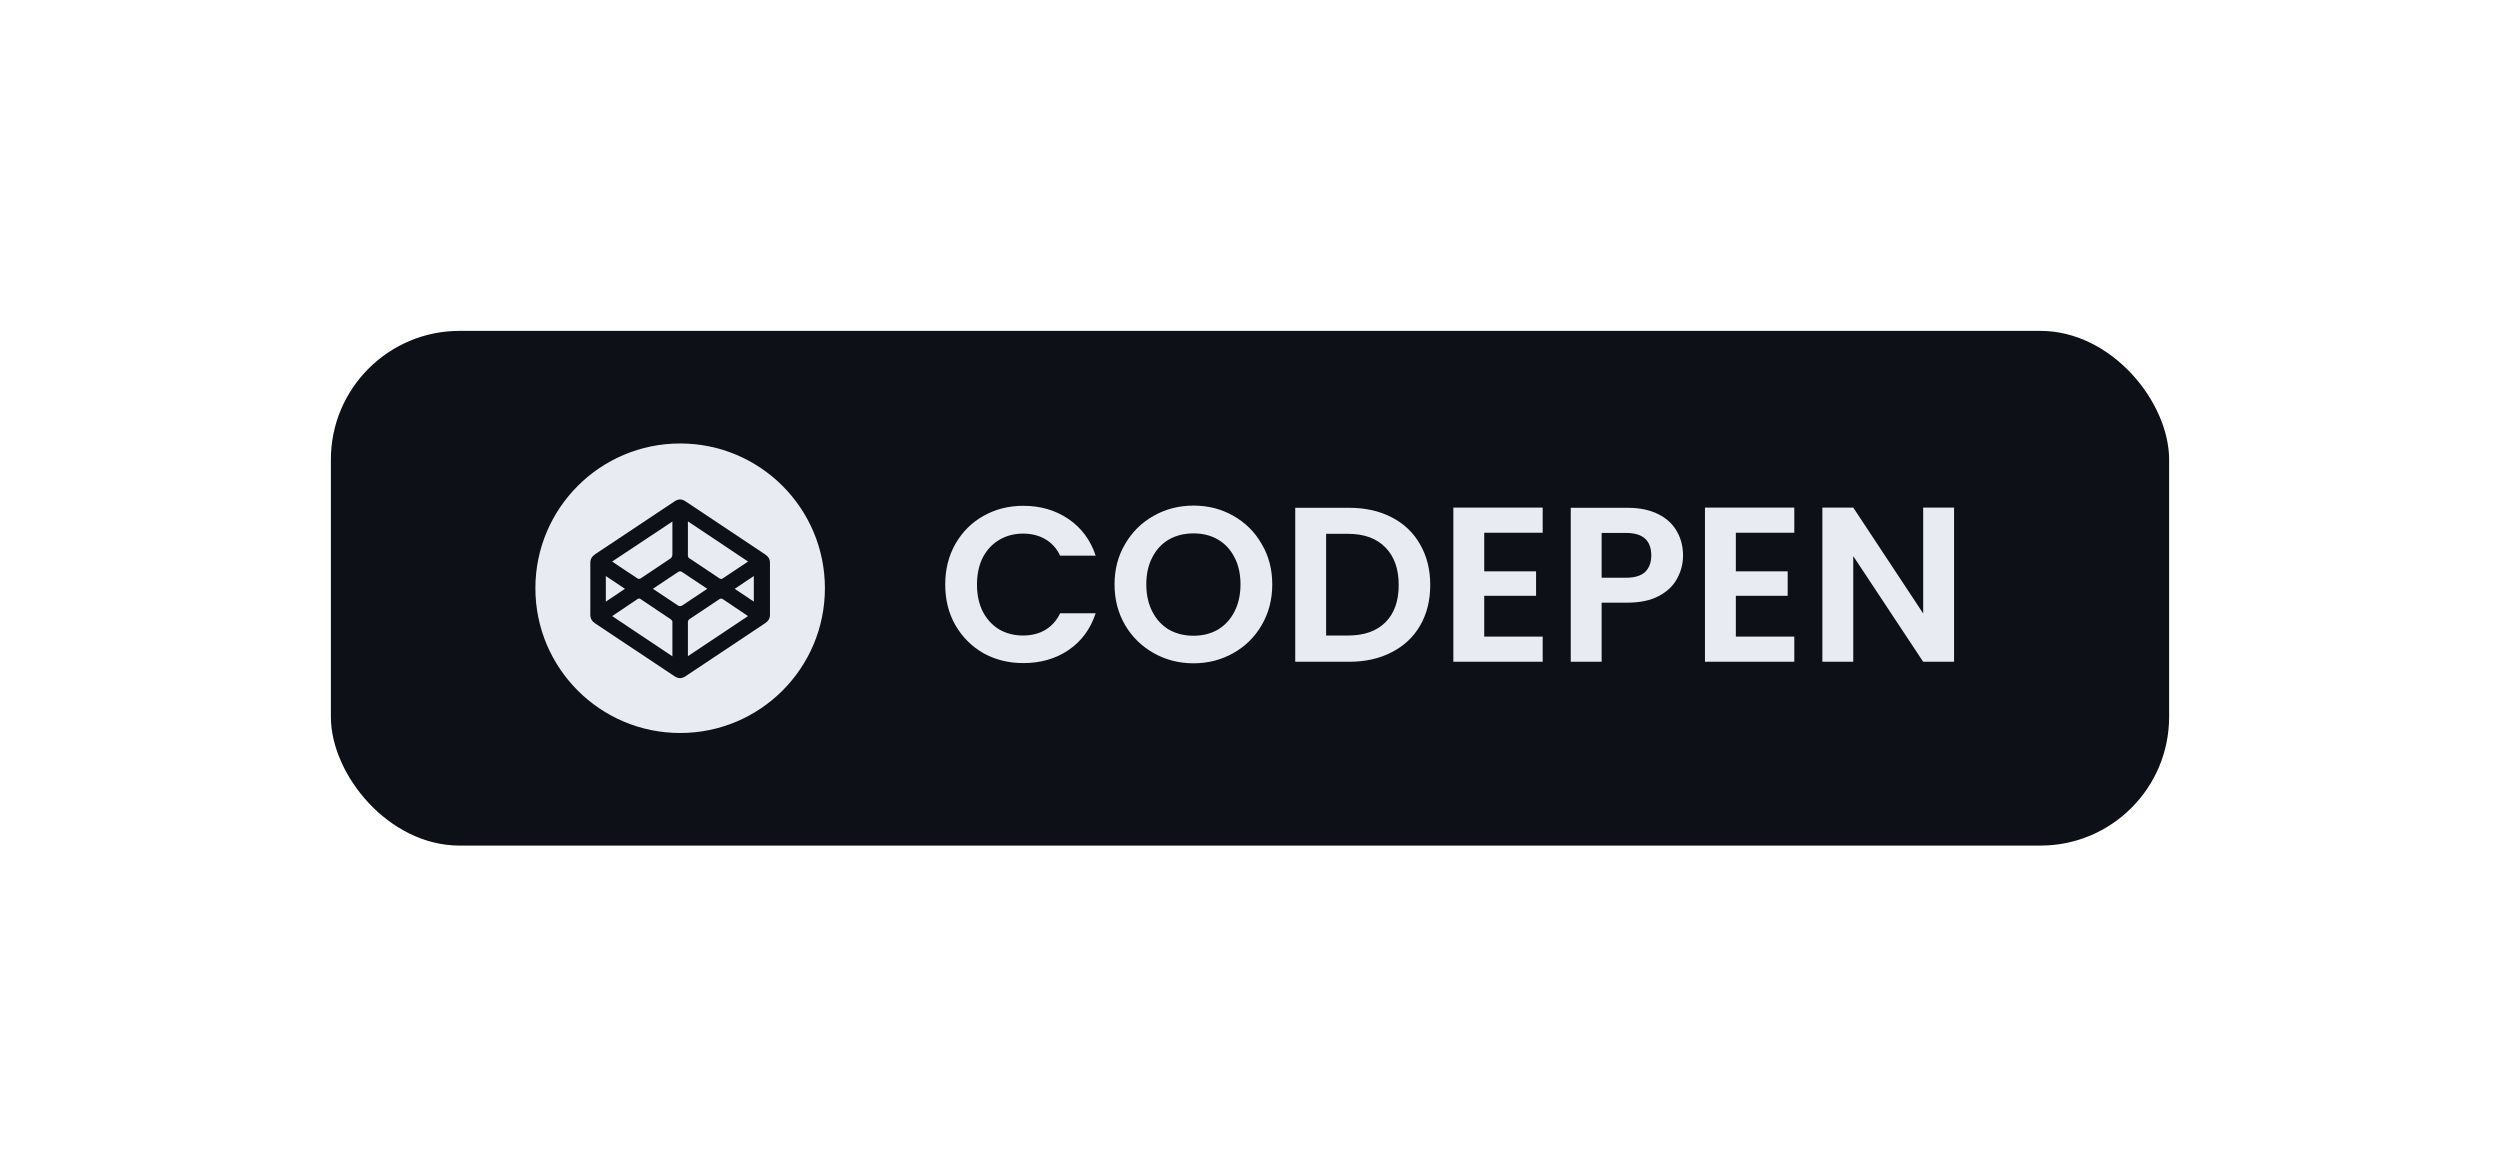 <svg width="136" height="64" viewBox="0 0 136 64" fill="none" xmlns="http://www.w3.org/2000/svg">
<g filter="url(#filter0_dd_12_28)">
<rect x="18" y="18" width="100" height="28" rx="7" fill="#0D1117"/>
<path d="M51.42 31.8C51.42 30.976 51.604 30.24 51.972 29.592C52.348 28.936 52.856 28.428 53.496 28.068C54.144 27.7 54.868 27.516 55.668 27.516C56.604 27.516 57.424 27.756 58.128 28.236C58.832 28.716 59.324 29.38 59.604 30.228H57.672C57.48 29.828 57.208 29.528 56.856 29.328C56.512 29.128 56.112 29.028 55.656 29.028C55.168 29.028 54.732 29.144 54.348 29.376C53.972 29.6 53.676 29.92 53.46 30.336C53.252 30.752 53.148 31.24 53.148 31.8C53.148 32.352 53.252 32.84 53.46 33.264C53.676 33.68 53.972 34.004 54.348 34.236C54.732 34.46 55.168 34.572 55.656 34.572C56.112 34.572 56.512 34.472 56.856 34.272C57.208 34.064 57.48 33.76 57.672 33.36H59.604C59.324 34.216 58.832 34.884 58.128 35.364C57.432 35.836 56.612 36.072 55.668 36.072C54.868 36.072 54.144 35.892 53.496 35.532C52.856 35.164 52.348 34.656 51.972 34.008C51.604 33.36 51.42 32.624 51.42 31.8ZM64.927 36.084C64.143 36.084 63.423 35.9 62.767 35.532C62.111 35.164 61.591 34.656 61.207 34.008C60.823 33.352 60.631 32.612 60.631 31.788C60.631 30.972 60.823 30.24 61.207 29.592C61.591 28.936 62.111 28.424 62.767 28.056C63.423 27.688 64.143 27.504 64.927 27.504C65.719 27.504 66.439 27.688 67.087 28.056C67.743 28.424 68.259 28.936 68.635 29.592C69.019 30.24 69.211 30.972 69.211 31.788C69.211 32.612 69.019 33.352 68.635 34.008C68.259 34.656 67.743 35.164 67.087 35.532C66.431 35.9 65.711 36.084 64.927 36.084ZM64.927 34.584C65.431 34.584 65.875 34.472 66.259 34.248C66.643 34.016 66.943 33.688 67.159 33.264C67.375 32.84 67.483 32.348 67.483 31.788C67.483 31.228 67.375 30.74 67.159 30.324C66.943 29.9 66.643 29.576 66.259 29.352C65.875 29.128 65.431 29.016 64.927 29.016C64.423 29.016 63.975 29.128 63.583 29.352C63.199 29.576 62.899 29.9 62.683 30.324C62.467 30.74 62.359 31.228 62.359 31.788C62.359 32.348 62.467 32.84 62.683 33.264C62.899 33.688 63.199 34.016 63.583 34.248C63.975 34.472 64.423 34.584 64.927 34.584ZM73.389 27.624C74.269 27.624 75.041 27.796 75.705 28.14C76.377 28.484 76.893 28.976 77.253 29.616C77.621 30.248 77.805 30.984 77.805 31.824C77.805 32.664 77.621 33.4 77.253 34.032C76.893 34.656 76.377 35.14 75.705 35.484C75.041 35.828 74.269 36 73.389 36H70.461V27.624H73.389ZM73.329 34.572C74.209 34.572 74.889 34.332 75.369 33.852C75.849 33.372 76.089 32.696 76.089 31.824C76.089 30.952 75.849 30.272 75.369 29.784C74.889 29.288 74.209 29.04 73.329 29.04H72.141V34.572H73.329ZM80.742 28.98V31.08H83.562V32.412H80.742V34.632H83.922V36H79.062V27.612H83.922V28.98H80.742ZM91.557 30.216C91.557 30.664 91.449 31.084 91.233 31.476C91.025 31.868 90.693 32.184 90.237 32.424C89.789 32.664 89.221 32.784 88.533 32.784H87.129V36H85.449V27.624H88.533C89.181 27.624 89.733 27.736 90.189 27.96C90.645 28.184 90.985 28.492 91.209 28.884C91.441 29.276 91.557 29.72 91.557 30.216ZM88.461 31.428C88.925 31.428 89.269 31.324 89.493 31.116C89.717 30.9 89.829 30.6 89.829 30.216C89.829 29.4 89.373 28.992 88.461 28.992H87.129V31.428H88.461ZM94.43 28.98V31.08H97.25V32.412H94.43V34.632H97.61V36H92.75V27.612H97.61V28.98H94.43ZM106.301 36H104.621L100.817 30.252V36H99.137V27.612H100.817L104.621 33.372V27.612H106.301V36Z" fill="#E8ECF2"/>
<path d="M36.481 33.685C35.943 33.321 35.4 32.962 34.862 32.598C34.791 32.55 34.741 32.546 34.668 32.598L33.302 33.516C34.398 34.246 36.578 35.703 36.578 35.703V33.812C36.578 33.769 36.524 33.714 36.481 33.685ZM34.859 31.461C35.402 31.104 35.943 30.742 36.48 30.376C36.508 30.353 36.532 30.325 36.548 30.293C36.565 30.26 36.575 30.225 36.578 30.188V28.371C36.578 28.371 34.398 29.816 33.3 30.548C33.781 30.87 34.237 31.178 34.698 31.478C34.734 31.501 34.818 31.488 34.859 31.461ZM37.487 30.36C38.042 30.737 38.6 31.11 39.161 31.479C39.182 31.489 39.205 31.494 39.228 31.494C39.252 31.494 39.275 31.489 39.296 31.479L40.694 30.548L37.422 28.361V30.236C37.423 30.26 37.43 30.284 37.441 30.305C37.452 30.326 37.468 30.345 37.487 30.36ZM37.074 31.099C37.048 31.087 37.019 31.081 36.99 31.082C36.961 31.083 36.933 31.091 36.907 31.105C36.738 31.21 36.575 31.323 36.409 31.434C36.119 31.628 35.518 32.031 35.518 32.031L36.884 32.94C36.917 32.961 36.955 32.972 36.993 32.972C37.032 32.973 37.07 32.963 37.104 32.944L38.475 32.03C38.475 32.03 37.277 31.234 37.074 31.099ZM32.957 31.336V32.729L33.998 32.031L32.957 31.336Z" fill="#E8ECF2"/>
<path d="M37 24.125C32.651 24.125 29.125 27.651 29.125 32C29.125 36.349 32.651 39.875 37 39.875C41.349 39.875 44.875 36.349 44.875 32C44.875 27.651 41.349 24.125 37 24.125ZM41.887 33.441C41.887 33.645 41.794 33.788 41.623 33.902C40.176 34.862 38.732 35.826 37.288 36.791C37.083 36.929 36.896 36.923 36.691 36.786C35.257 35.825 33.82 34.868 32.379 33.915C32.2 33.796 32.113 33.649 32.113 33.432V30.629C32.113 30.413 32.201 30.265 32.38 30.147C33.819 29.193 35.261 28.235 36.695 27.275C36.9 27.138 37.085 27.134 37.291 27.272C38.733 28.238 40.178 29.201 41.624 30.161C41.789 30.271 41.886 30.406 41.886 30.606L41.887 33.441Z" fill="#E8ECF2"/>
<path d="M39.118 32.606C38.589 32.965 38.057 33.321 37.522 33.672C37.438 33.728 37.421 33.789 37.422 33.89V35.695L40.691 33.515L39.337 32.605C39.256 32.549 39.2 32.55 39.118 32.606ZM41.008 32.727V31.334L39.968 32.033L41.008 32.727Z" fill="#E8ECF2"/>
</g>
<defs>
<filter id="filter0_dd_12_28" x="0" y="0" width="136" height="64" filterUnits="userSpaceOnUse" color-interpolation-filters="sRGB">
<feFlood flood-opacity="0" result="BackgroundImageFix"/>
<feColorMatrix in="SourceAlpha" type="matrix" values="0 0 0 0 0 0 0 0 0 0 0 0 0 0 0 0 0 0 127 0" result="hardAlpha"/>
<feOffset dx="6" dy="6"/>
<feGaussianBlur stdDeviation="6"/>
<feComposite in2="hardAlpha" operator="out"/>
<feColorMatrix type="matrix" values="0 0 0 0 0.024 0 0 0 0 0.031 0 0 0 0 0.043 0 0 0 0.5 0"/>
<feBlend mode="normal" in2="BackgroundImageFix" result="effect1_dropShadow_12_28"/>
<feColorMatrix in="SourceAlpha" type="matrix" values="0 0 0 0 0 0 0 0 0 0 0 0 0 0 0 0 0 0 127 0" result="hardAlpha"/>
<feOffset dx="-6" dy="-6"/>
<feGaussianBlur stdDeviation="6"/>
<feComposite in2="hardAlpha" operator="out"/>
<feColorMatrix type="matrix" values="0 0 0 0 0.078 0 0 0 0 0.102 0 0 0 0 0.137 0 0 0 0.5 0"/>
<feBlend mode="normal" in2="effect1_dropShadow_12_28" result="effect2_dropShadow_12_28"/>
<feBlend mode="normal" in="SourceGraphic" in2="effect2_dropShadow_12_28" result="shape"/>
</filter>
</defs>
</svg>
